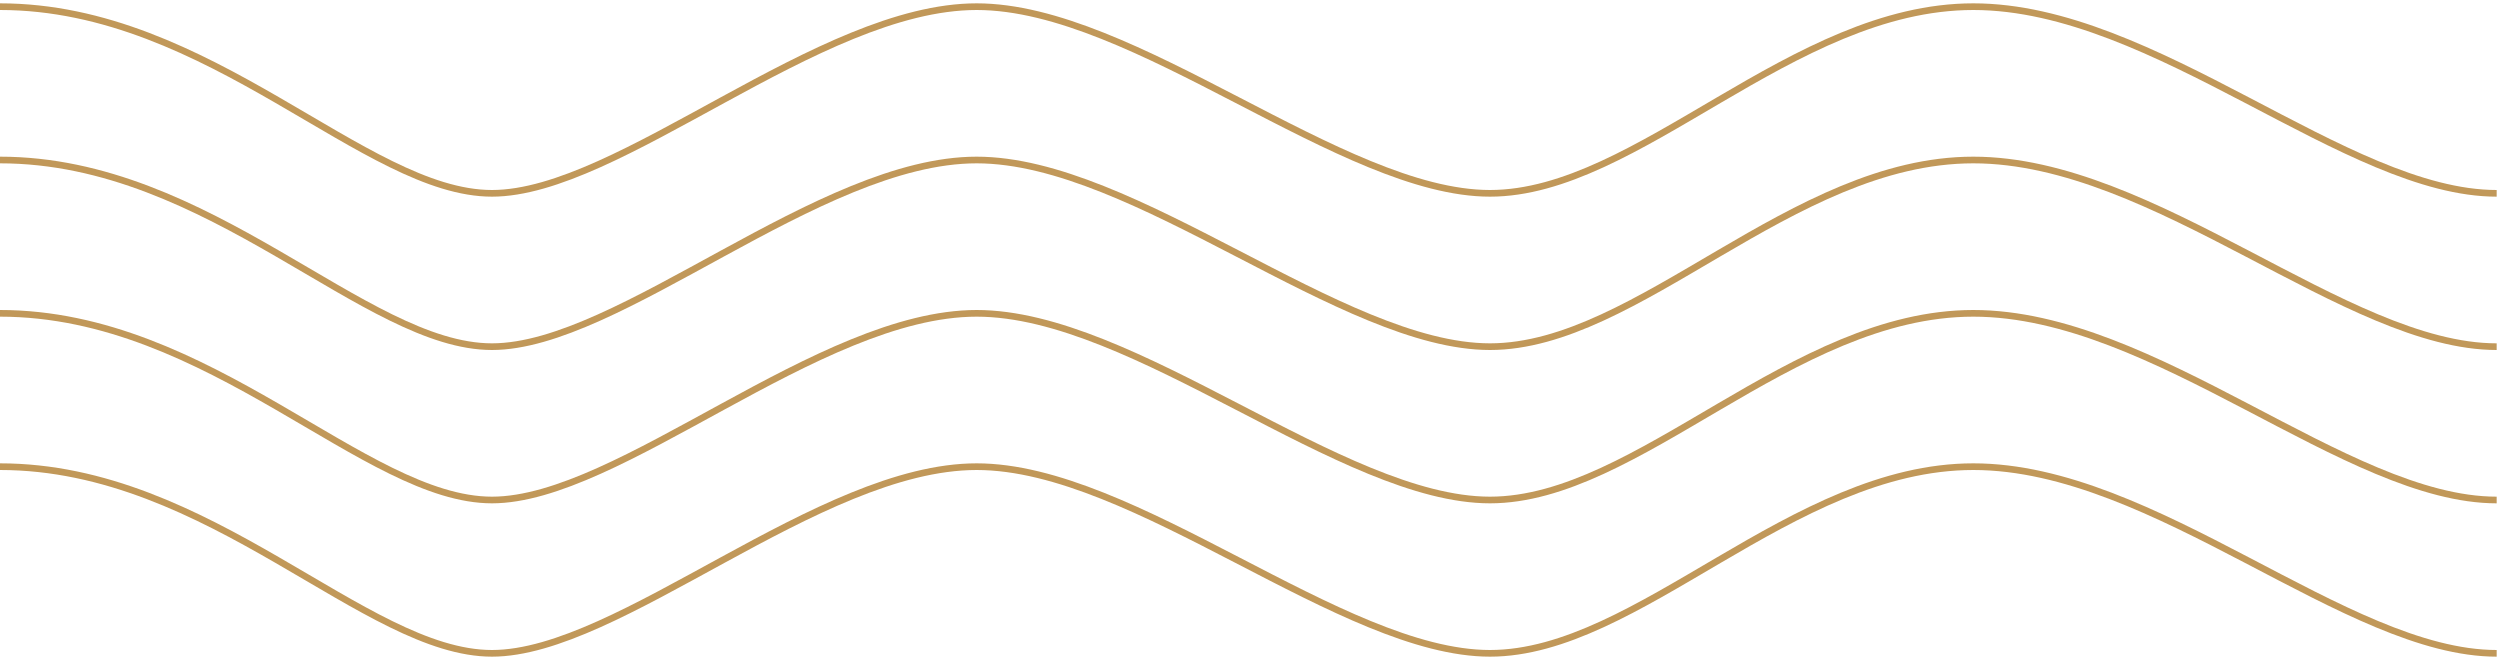 <svg width="375" height="99" viewBox="0 0 375 99" fill="none" xmlns="http://www.w3.org/2000/svg">
<path d="M0 1C31.51 1 54.737 29 73.799 29C92.86 29 122.82 1 146.5 1C170.18 1 201.326 29 223.5 29C245.674 29 268.769 1 296 1C323.231 1 351.937 29 374.5 29" stroke="#C19859"/>
<path d="M0 24C31.51 24 54.737 52 73.799 52C92.86 52 122.82 24 146.5 24C170.18 24 201.326 52 223.5 52C245.674 52 268.769 24 296 24C323.231 24 351.937 52 374.5 52" stroke="#C19859"/>
<path d="M0 47C31.51 47 54.737 75 73.799 75C92.86 75 122.82 47 146.5 47C170.18 47 201.326 75 223.5 75C245.674 75 268.769 47 296 47C323.231 47 351.937 75 374.5 75" stroke="#C19859"/>
<path d="M0 70C31.51 70 54.737 98 73.799 98C92.86 98 122.82 70 146.5 70C170.18 70 201.326 98 223.5 98C245.674 98 268.769 70 296 70C323.231 70 351.937 98 374.5 98" stroke="#C19859"/>
</svg>

